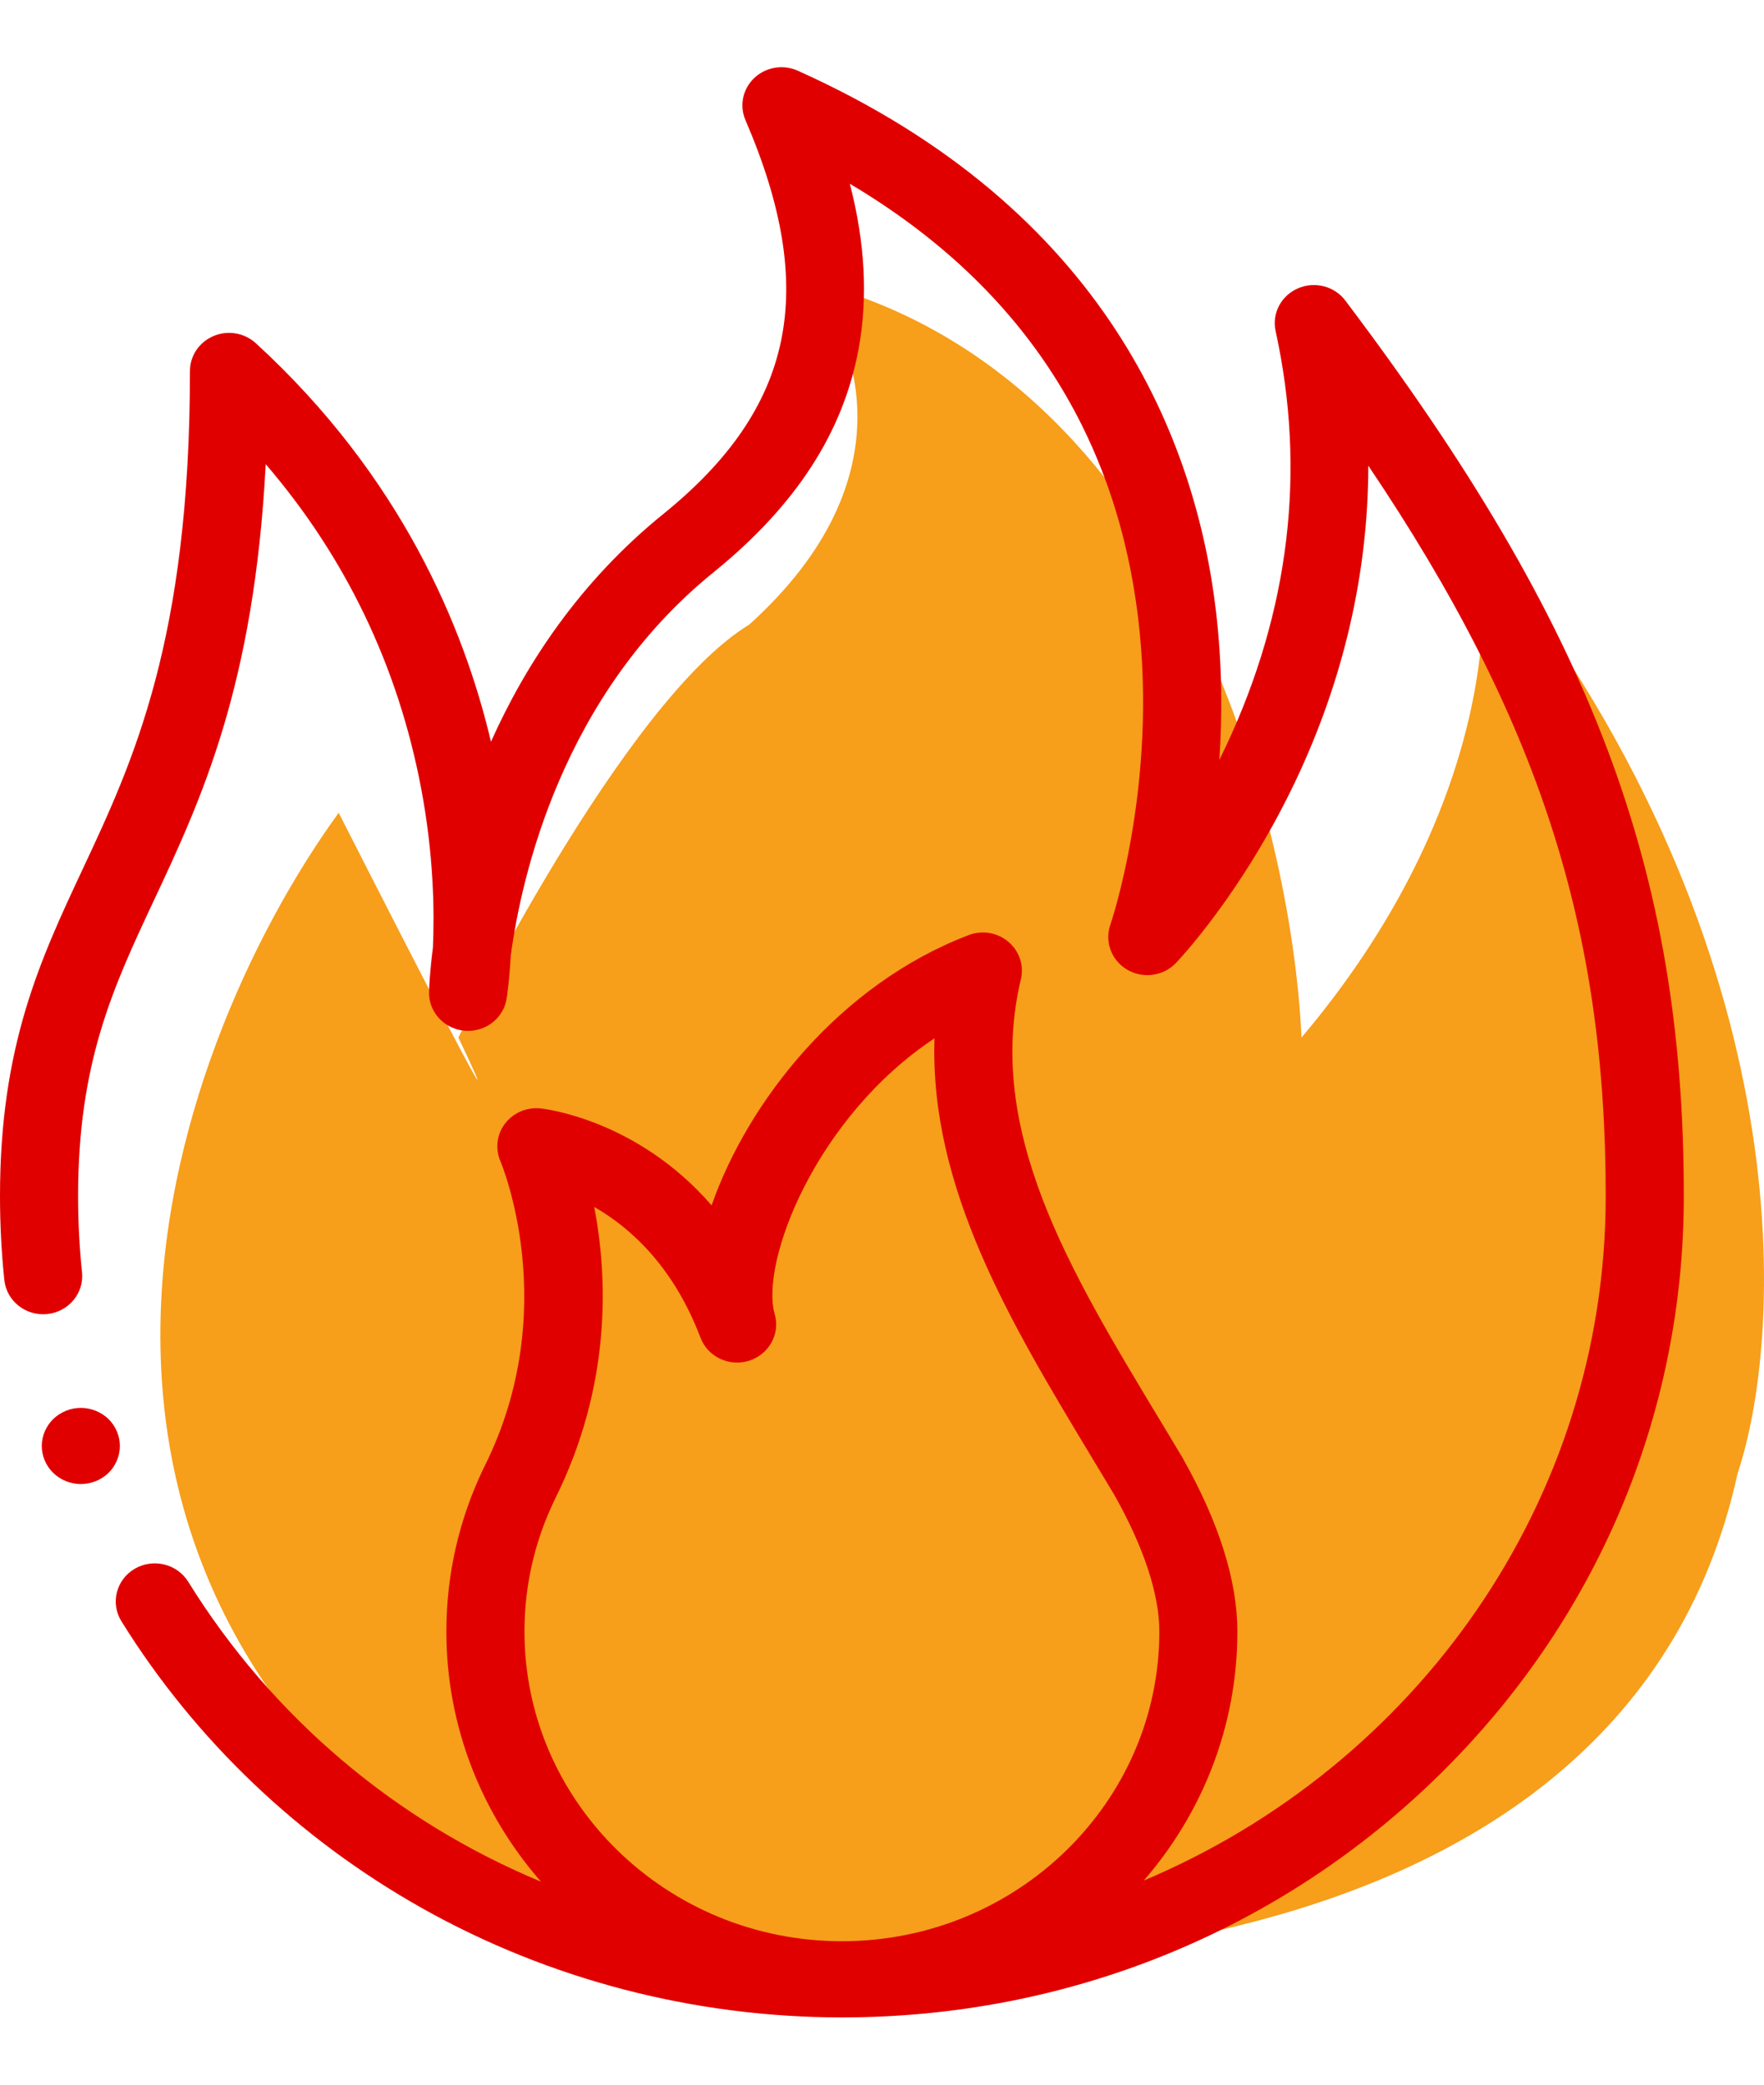<svg width="22" height="26" viewBox="0 0 22 26" fill="none" xmlns="http://www.w3.org/2000/svg">
    <path d="M6.804 24.096C-0.4 20.003 2.058 13.125 4.224 10.137C5.198 12.052 6.497 14.581 5.717 12.94C5.717 12.94 7.771 8.744 9.343 7.791C11.373 5.96 10.672 4.167 10.068 3.5C14.709 4.644 16.111 10.27 16.232 12.94C18.552 10.194 18.649 7.6 18.407 6.646C22.468 11.681 22.275 16.563 21.671 18.375C20.22 25.011 11.155 24.954 6.804 24.096Z" fill="#F79E1B"/>
    <path d="M16.778 3.748C16.642 3.568 16.395 3.505 16.186 3.597C15.976 3.689 15.861 3.91 15.909 4.129C16.292 5.874 16.083 7.617 15.289 9.309C15.262 9.366 15.234 9.423 15.207 9.478C15.245 8.923 15.243 8.299 15.167 7.638C14.919 5.514 13.813 2.617 9.95 0.882C9.767 0.8 9.552 0.836 9.408 0.972C9.263 1.108 9.219 1.317 9.297 1.498C10.211 3.619 9.906 5.087 8.278 6.406C7.228 7.255 6.555 8.286 6.123 9.251C5.789 7.831 5.005 5.943 3.19 4.28C3.048 4.151 2.841 4.115 2.663 4.191C2.485 4.266 2.369 4.437 2.369 4.627C2.369 7.983 1.659 9.5 1.032 10.838C0.501 11.972 0 13.042 0 14.917C0 15.267 0.018 15.619 0.054 15.964C0.081 16.225 0.32 16.416 0.588 16.389C0.855 16.362 1.05 16.129 1.023 15.868C0.99 15.555 0.974 15.235 0.974 14.917C0.974 13.249 1.411 12.315 1.918 11.233C2.509 9.972 3.169 8.562 3.314 5.789C4.311 6.951 4.961 8.304 5.251 9.825C5.411 10.668 5.419 11.378 5.399 11.82C5.358 12.136 5.352 12.336 5.351 12.37C5.344 12.62 5.537 12.832 5.792 12.855C6.047 12.878 6.277 12.705 6.318 12.458C6.321 12.439 6.352 12.245 6.37 11.918C6.502 10.94 7.006 8.67 8.9 7.137C9.925 6.306 10.517 5.394 10.709 4.348C10.825 3.711 10.79 3.032 10.599 2.292C12.704 3.542 13.912 5.361 14.195 7.713C14.444 9.783 13.854 11.516 13.848 11.533C13.774 11.745 13.861 11.978 14.058 12.094C14.254 12.209 14.507 12.175 14.664 12.012C14.697 11.977 15.49 11.146 16.158 9.739C16.759 8.472 17.064 7.139 17.065 5.808C19.203 8.982 20.026 11.587 20.026 14.918C20.026 18.738 17.651 22.027 14.265 23.454C14.993 22.615 15.432 21.531 15.432 20.349C15.432 19.718 15.205 18.993 14.755 18.194C14.754 18.191 14.752 18.187 14.75 18.184C14.649 18.014 14.546 17.845 14.444 17.675C13.333 15.833 12.284 14.093 12.732 12.213C12.773 12.041 12.713 11.861 12.576 11.746C12.439 11.63 12.248 11.598 12.08 11.663C10.468 12.278 9.326 13.743 8.875 15.033C7.949 13.966 6.804 13.831 6.741 13.824C6.57 13.806 6.401 13.879 6.298 14.014C6.195 14.149 6.174 14.328 6.241 14.483C6.249 14.502 7.023 16.329 6.041 18.292C6.04 18.294 6.039 18.295 6.038 18.297C5.726 18.943 5.567 19.633 5.567 20.349C5.567 21.538 6.012 22.628 6.747 23.468C4.948 22.72 3.406 21.433 2.347 19.727C2.208 19.503 1.908 19.431 1.678 19.567C1.448 19.703 1.375 19.996 1.514 20.22C2.433 21.7 3.731 22.938 5.268 23.801C6.852 24.691 8.662 25.161 10.5 25.161C13.305 25.161 15.941 24.096 17.925 22.161C19.908 20.226 21 17.654 21 14.917C21 10.852 19.856 7.825 16.778 3.748ZM6.541 20.349C6.541 19.775 6.668 19.222 6.917 18.705C7.635 17.27 7.577 15.916 7.411 15.053C7.859 15.31 8.397 15.79 8.736 16.683C8.826 16.922 9.094 17.049 9.342 16.971C9.591 16.892 9.732 16.636 9.662 16.391C9.477 15.746 10.171 13.933 11.655 12.95C11.591 14.816 12.612 16.51 13.604 18.156C13.705 18.323 13.805 18.489 13.904 18.656C14.267 19.302 14.459 19.887 14.459 20.349C14.459 22.479 12.683 24.211 10.5 24.211C8.317 24.211 6.541 22.479 6.541 20.349Z" fill="#E10000"/>
    <path d="M1.008 18.509C0.88 18.509 0.755 18.459 0.664 18.37C0.573 18.282 0.521 18.159 0.521 18.034C0.521 17.909 0.573 17.787 0.664 17.698C0.755 17.61 0.88 17.559 1.008 17.559C1.136 17.559 1.262 17.61 1.353 17.698C1.443 17.787 1.495 17.909 1.495 18.034C1.495 18.159 1.443 18.282 1.353 18.37C1.262 18.459 1.136 18.509 1.008 18.509Z" fill="#E10000"/>
</svg>
